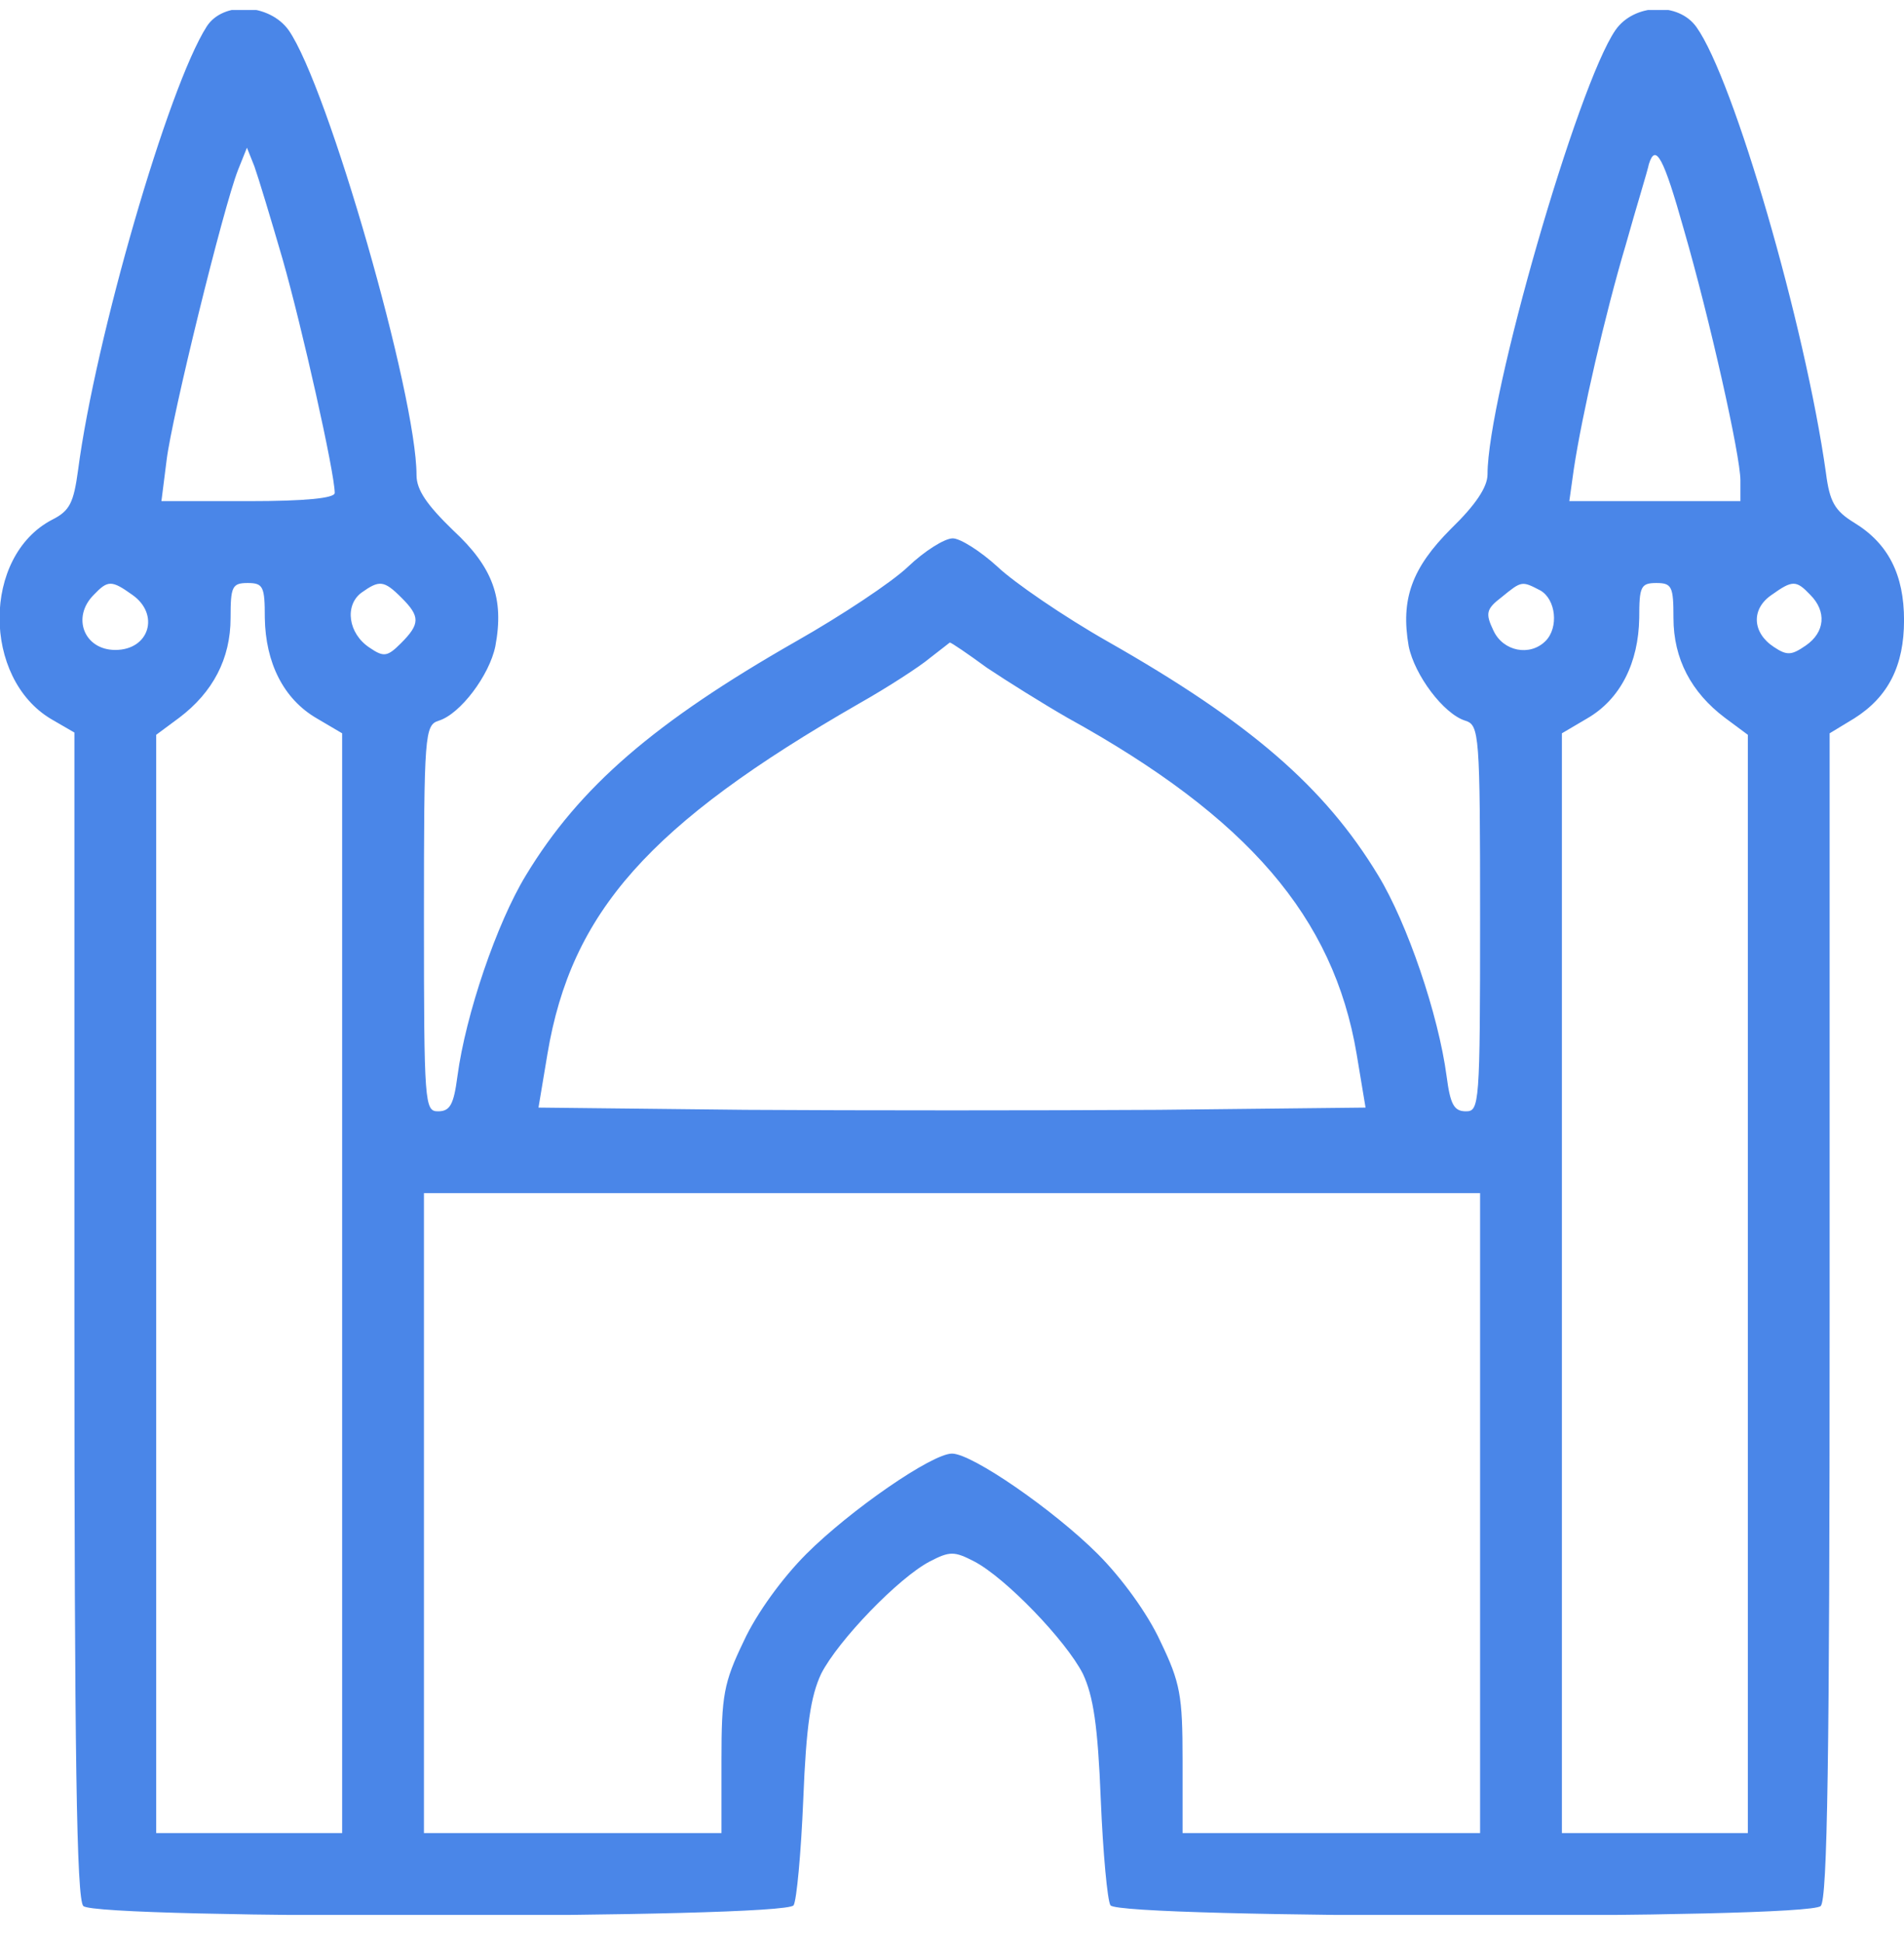 <svg width="50" height="51" viewBox="0 0 50 51" fill="none" xmlns="http://www.w3.org/2000/svg">
<g clip-path="url(#clip0_27_64)">
<path d="M5.43 0.693C4.415 2.275 2.501 8.896 2.051 12.334C1.934 13.193 1.836 13.408 1.368 13.642C-0.468 14.599 -0.468 17.802 1.348 18.877L1.954 19.228V34.521C1.954 46.142 2.012 49.853 2.188 50.029C2.54 50.381 20.606 50.361 20.84 50.01C20.919 49.892 21.036 48.642 21.094 47.236C21.172 45.283 21.29 44.521 21.563 43.935C22.012 43.056 23.594 41.416 24.415 40.986C24.942 40.713 25.059 40.713 25.586 40.986C26.407 41.416 27.989 43.056 28.438 43.935C28.711 44.521 28.829 45.283 28.907 47.236C28.965 48.642 29.082 49.892 29.161 50.01C29.395 50.361 47.461 50.381 47.813 50.029C47.989 49.853 48.047 46.142 48.047 34.521V19.248L48.692 18.857C49.59 18.291 50.001 17.471 50.001 16.279C50.001 15.088 49.59 14.267 48.692 13.72C48.184 13.408 48.047 13.174 47.95 12.412C47.403 8.525 45.528 2.08 44.551 0.713C44.083 0.049 42.911 0.088 42.422 0.791C41.426 2.236 39.063 10.42 39.063 12.451C39.063 12.783 38.751 13.252 38.106 13.877C37.071 14.912 36.778 15.732 36.993 16.963C37.149 17.724 37.911 18.74 38.477 18.916C38.848 19.033 38.868 19.248 38.868 24.111C38.868 28.994 38.848 29.17 38.497 29.17C38.184 29.17 38.086 28.994 37.989 28.252C37.774 26.631 36.954 24.228 36.192 22.978C34.786 20.654 32.813 18.955 29.102 16.846C27.93 16.181 26.622 15.283 26.192 14.873C25.743 14.463 25.215 14.131 25.02 14.131C24.805 14.131 24.278 14.463 23.848 14.873C23.419 15.283 22.09 16.162 20.919 16.826C17.188 18.955 15.215 20.654 13.809 22.978C13.047 24.228 12.227 26.631 12.012 28.252C11.915 28.994 11.817 29.17 11.504 29.17C11.153 29.17 11.133 28.994 11.133 24.111C11.133 19.248 11.153 19.033 11.524 18.916C12.09 18.74 12.852 17.724 13.008 16.963C13.243 15.713 12.95 14.892 11.895 13.916C11.211 13.252 10.938 12.861 10.938 12.47C10.938 10.381 8.614 2.275 7.579 0.791C7.071 0.088 5.86 0.029 5.43 0.693ZM7.422 6.806C7.93 8.584 8.79 12.412 8.79 12.939C8.79 13.076 8.028 13.154 6.524 13.154H4.239L4.375 12.08C4.512 10.947 5.86 5.459 6.25 4.463L6.485 3.877L6.68 4.365C6.778 4.638 7.11 5.732 7.422 6.806ZM44.219 6.025C44.903 8.388 45.704 11.963 45.704 12.607V13.154H43.458H41.211L41.329 12.314C41.544 10.889 42.149 8.252 42.696 6.416C42.969 5.439 43.262 4.502 43.301 4.306C43.477 3.74 43.692 4.15 44.219 6.025ZM3.477 15.615C4.2 16.123 3.926 17.06 3.028 17.06C2.208 17.06 1.875 16.201 2.461 15.615C2.833 15.224 2.93 15.224 3.477 15.615ZM6.954 16.221C6.973 17.392 7.442 18.349 8.321 18.857L8.985 19.248V33.681V48.115H6.543H4.102V33.701V19.287L4.708 18.838C5.586 18.174 6.055 17.295 6.055 16.221C6.055 15.4 6.094 15.303 6.504 15.303C6.915 15.303 6.954 15.4 6.954 16.221ZM10.547 15.693C11.036 16.181 11.036 16.377 10.528 16.885C10.176 17.236 10.079 17.256 9.708 17.002C9.141 16.631 9.043 15.889 9.493 15.556C9.961 15.224 10.079 15.224 10.547 15.693ZM40.45 15.498C40.86 15.732 40.938 16.474 40.586 16.826C40.176 17.236 39.473 17.099 39.219 16.552C39.004 16.103 39.024 15.986 39.434 15.674C39.961 15.244 39.961 15.244 40.45 15.498ZM43.946 16.221C43.946 17.295 44.415 18.174 45.294 18.838L45.899 19.287V33.701V48.115H43.458H41.016V33.681V19.248L41.68 18.857C42.559 18.349 43.028 17.392 43.047 16.221C43.047 15.4 43.086 15.303 43.497 15.303C43.907 15.303 43.946 15.4 43.946 16.221ZM47.54 15.615C47.969 16.045 47.93 16.592 47.422 16.943C47.051 17.197 46.934 17.217 46.583 16.982C46.016 16.611 45.977 15.986 46.524 15.615C47.071 15.224 47.169 15.224 47.54 15.615ZM25.919 17.529C26.446 17.881 27.383 18.467 28.028 18.838C32.774 21.455 35.02 24.072 35.626 27.666L35.86 29.072L30.43 29.131C27.442 29.15 22.559 29.15 19.571 29.131L14.141 29.072L14.376 27.666C15.001 23.935 17.051 21.631 22.559 18.467C23.321 18.037 24.161 17.49 24.415 17.275C24.688 17.06 24.922 16.885 24.942 16.865C24.981 16.865 25.411 17.158 25.919 17.529ZM38.868 39.717V48.115H34.961H31.055V46.201C31.055 44.502 30.997 44.17 30.469 43.076C30.137 42.353 29.454 41.416 28.829 40.791C27.676 39.639 25.528 38.154 25 38.154C24.473 38.154 22.325 39.639 21.172 40.791C20.547 41.416 19.864 42.353 19.532 43.076C19.004 44.17 18.946 44.502 18.946 46.201V48.115H15.04H11.133V39.717V31.318H25H38.868V39.717Z" fill="#4A86E8"/>
</g>
<defs>
<clipPath id="clip0_27_64">
<rect width="50" height="50" fill="white" transform="translate(0 0.262)"/>
</clipPath>
</defs>
</svg>
